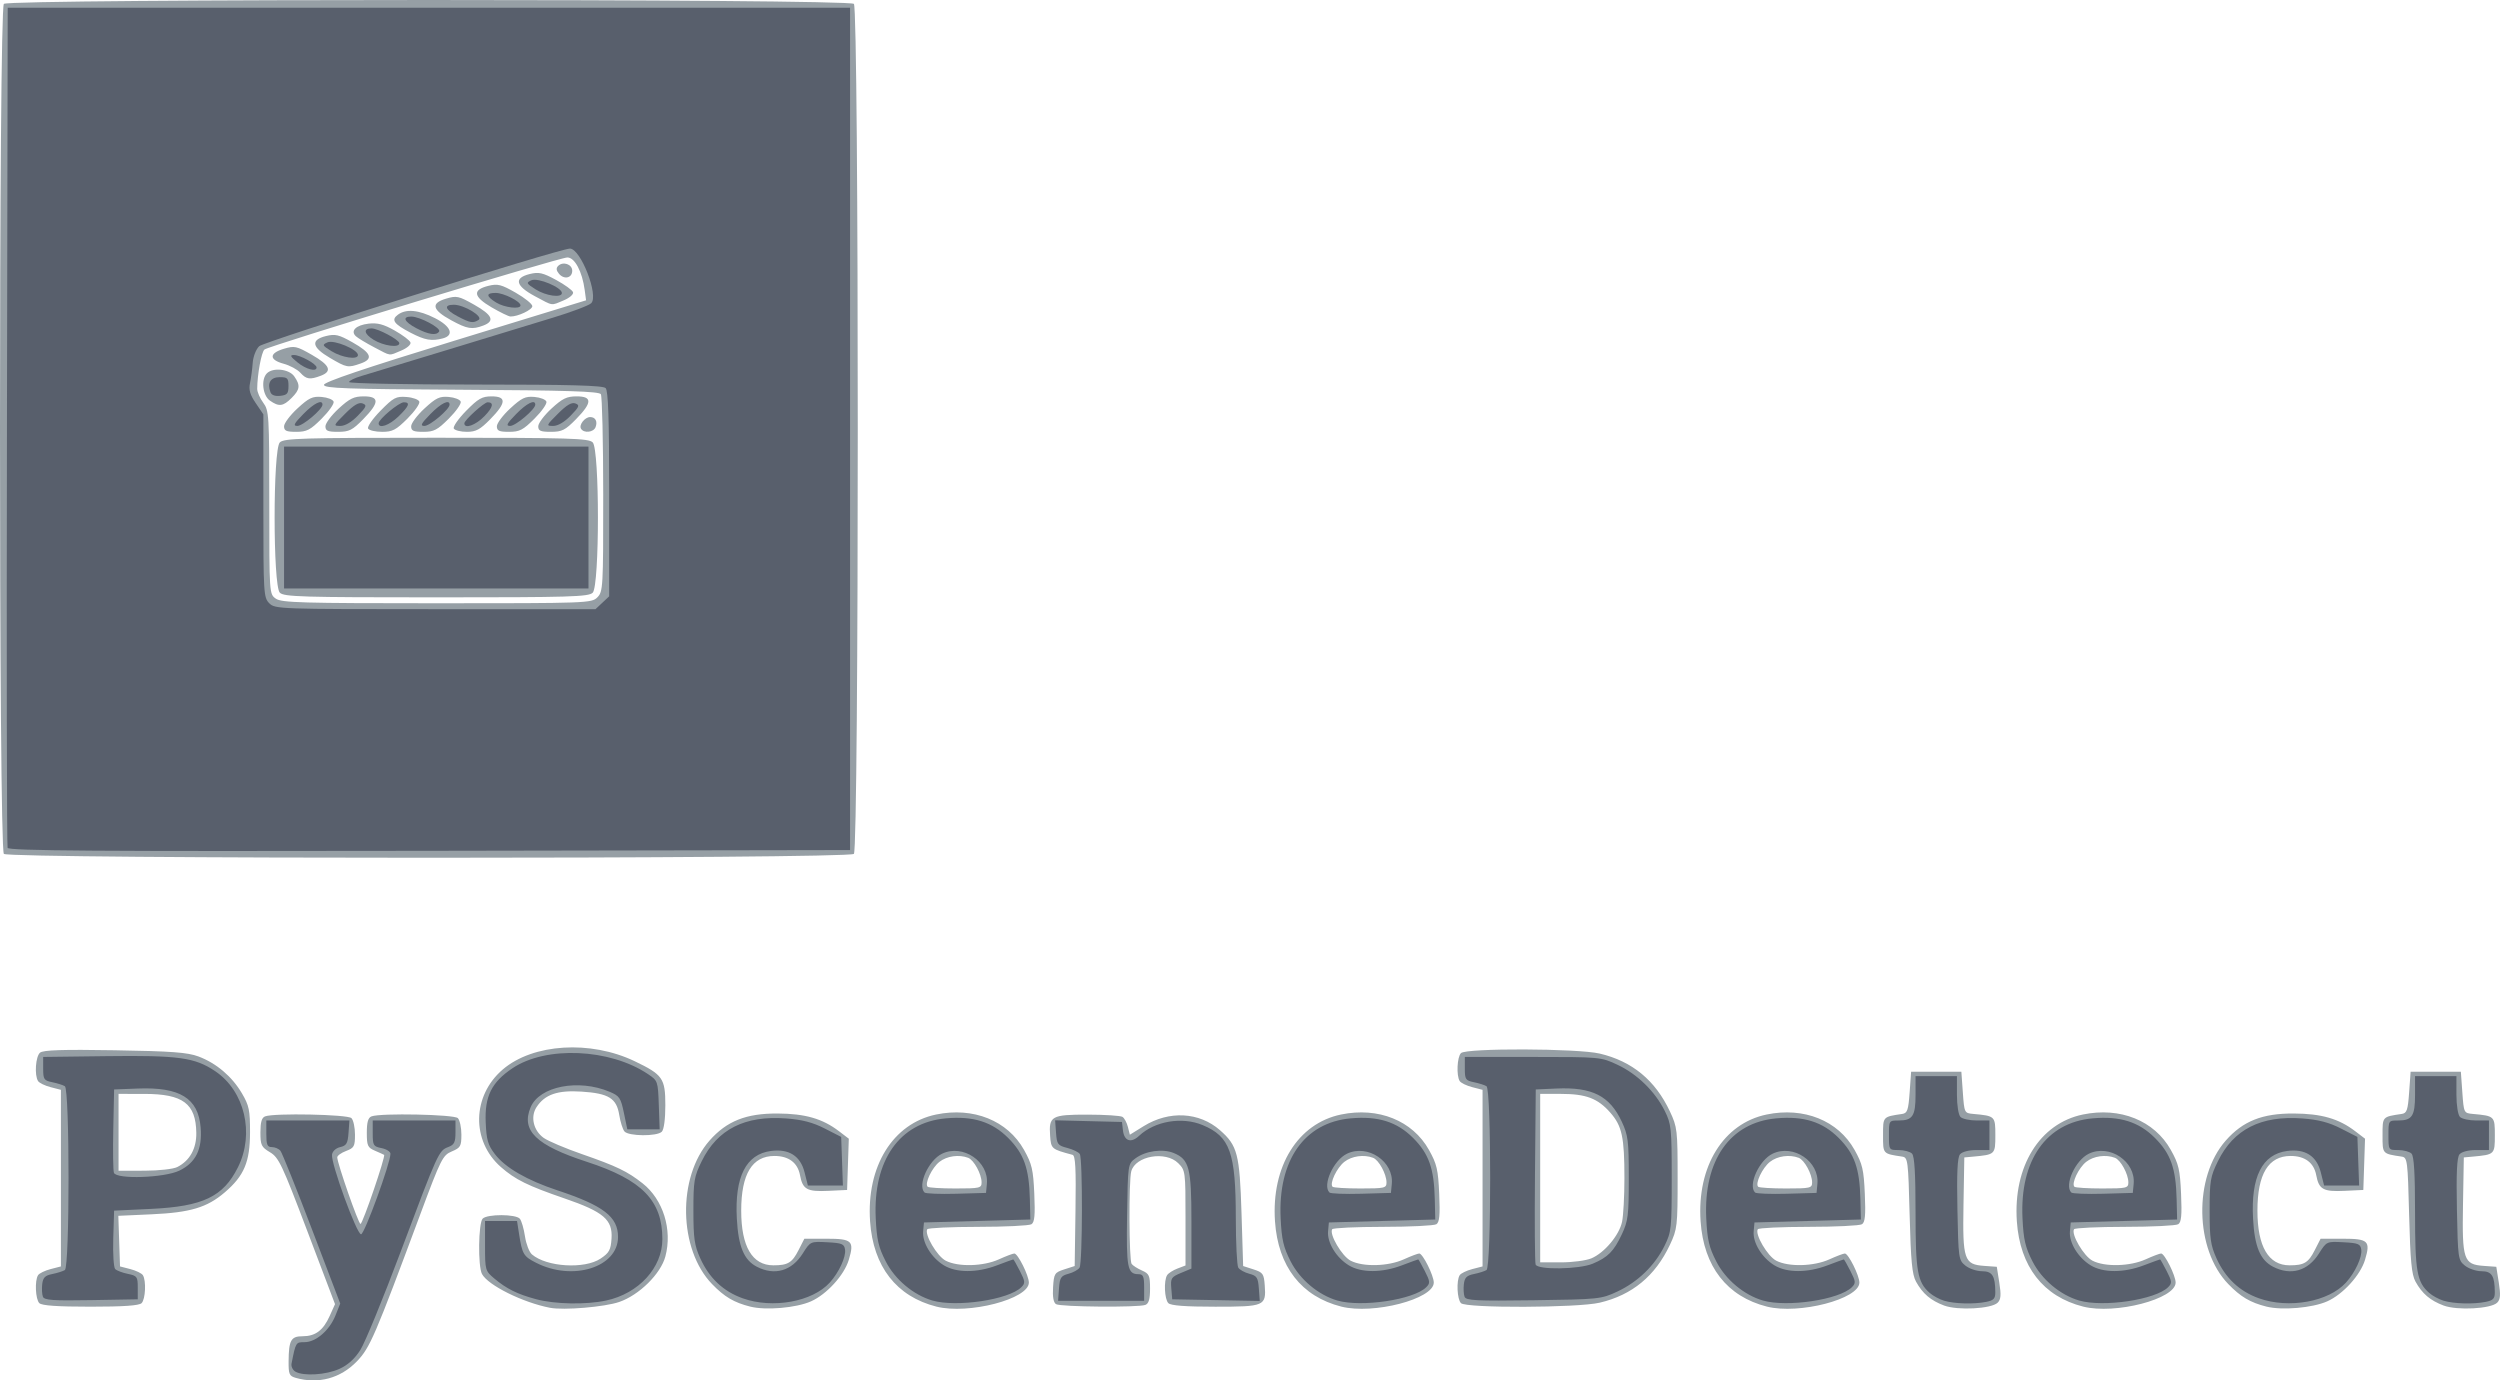 <?xml version="1.0" encoding="UTF-8" standalone="no"?>
<!-- Created with Inkscape (http://www.inkscape.org/) -->

<svg
   version="1.1"
   id="svg118"
   width="845.85"
   height="467.044"
   viewBox="0 0 845.85 467.044"
   sodipodi:docname="pyscenedetect.svg"
   inkscape:version="1.4 (e7c3feb1, 2024-10-09)"
   xmlns:inkscape="http://www.inkscape.org/namespaces/inkscape"
   xmlns:sodipodi="http://sodipodi.sourceforge.net/DTD/sodipodi-0.dtd"
   xmlns="http://www.w3.org/2000/svg"
   xmlns:svg="http://www.w3.org/2000/svg"
   xmlns:rdf="http://www.w3.org/1999/02/22-rdf-syntax-ns#"
   xmlns:cc="http://creativecommons.org/ns#"
   xmlns:dc="http://purl.org/dc/elements/1.1/">
  <defs
     id="defs122" />
  <sodipodi:namedview
     pagecolor="#ffffff"
     bordercolor="#666666"
     borderopacity="1"
     objecttolerance="10"
     gridtolerance="10"
     guidetolerance="10"
     inkscape:pageopacity="0"
     inkscape:pageshadow="2"
     inkscape:window-width="1137"
     inkscape:window-height="751"
     id="namedview120"
     showgrid="false"
     inkscape:zoom="0.64770981"
     inkscape:cx="425.3448"
     inkscape:cy="301.8327"
     inkscape:window-x="316"
     inkscape:window-y="32"
     inkscape:window-maximized="0"
     inkscape:current-layer="svg118"
     inkscape:showpageshadow="2"
     inkscape:pagecheckerboard="0"
     inkscape:deskcolor="#d1d1d1" />
  <g
     id="g130"
     transform="translate(-75.892,-195.892)">
    <path
       style="fill:#969fa5"
       d="m 176,662.092 c -2.241,-0.635 -2.496,-1.22 -2.462,-5.65 0.054,-7.087 0.81,-8.441 4.709,-8.441 4.351,0 6.983,-1.965 9.19,-6.858 l 1.805,-4.004 -9.371,-24.721 c -8.542,-22.535 -9.658,-24.893 -12.621,-26.668 -2.944,-1.763 -3.25,-2.398 -3.25,-6.741 0,-3.449 0.444,-4.965 1.582,-5.401 3.063,-1.175 27.955,-0.67 29.218,0.593 0.66,0.66 1.2,3.174 1.2,5.587 0,3.956 -0.295,4.498 -3,5.519 -1.65,0.623 -3,1.595 -3,2.161 0,1.984 7.173,22.533 7.865,22.533 0.731,0 8.575,-22.983 7.977,-23.372 -0.188,-0.123 -1.58,-0.754 -3.092,-1.404 -2.467,-1.059 -2.75,-1.687 -2.75,-6.095 0,-3.559 0.436,-5.082 1.582,-5.521 3.063,-1.175 27.955,-0.67 29.218,0.593 0.66,0.66 1.2,3.158 1.2,5.551 0,3.962 -0.291,4.473 -3.25,5.717 -3.065,1.289 -3.67,2.495 -10.629,21.199 -15.416,41.433 -17.052,45.227 -21.478,49.823 -5.517,5.728 -13.018,7.763 -20.643,5.602 z m 86,-23.717 c -9.248,-1.79 -20.99,-7.62 -23.031,-11.433 -1.405,-2.626 -1.224,-17.286 0.231,-18.741 1.591,-1.591 11.265,-1.553 12.584,0.05 0.566,0.688 1.343,3.36 1.727,5.94 0.384,2.579 1.439,5.328 2.344,6.108 4.958,4.275 17.828,5.06 23.248,1.419 2.904,-1.951 3.441,-2.936 3.693,-6.769 0.42,-6.376 -2.698,-9.045 -15.835,-13.557 -12.513,-4.297 -16.74,-6.38 -21.589,-10.638 -10.074,-8.845 -9.781,-24.109 0.634,-33.025 10.238,-8.763 29.654,-9.97 44.648,-2.774 9.48,4.55 10.347,5.797 10.347,14.885 0,4.703 -0.473,8.234 -1.2,8.961 -1.625,1.625 -11.265,1.549 -12.634,-0.1 -0.593,-0.715 -1.386,-3.22 -1.761,-5.568 -0.906,-5.664 -3.576,-7.316 -12.783,-7.906 -8.103,-0.52 -12.389,0.961 -15.201,5.254 -2.139,3.264 -1.049,7.936 2.429,10.413 1.483,1.056 7.277,3.515 12.876,5.463 11.854,4.126 15.383,5.824 20.562,9.895 6.966,5.475 10.149,15.672 7.727,24.749 -1.57,5.881 -8.853,13.067 -15.609,15.399 -4.942,1.706 -18.769,2.873 -23.406,1.975 z m 67.718,-0.405 c -5.478,-1.378 -8.733,-3.303 -12.918,-7.637 -11.349,-11.753 -11.78,-36.121 -0.858,-48.528 5.828,-6.621 12.374,-9.224 23.059,-9.168 9.317,0.049 15.177,1.736 20.719,5.963 l 3.356,2.56 -0.288,8.67 -0.288,8.67 -6.337,0.3 c -7.232,0.342 -8.689,-0.463 -9.598,-5.307 C 345.775,589.282 342.733,587 337.912,587 c -7.53,0 -11.239,6.105 -11.239,18.5 0,12.152 3.733,18.5 10.88,18.5 4.906,0 6.335,-0.86 8.51,-5.123 L 348.041,615 h 7.511 c 8.646,0 9.439,0.751 7.525,7.137 -1.555,5.191 -7.478,11.695 -12.801,14.058 -5.01,2.224 -15.257,3.108 -20.559,1.774 z m 63.017,0.006 c -13.522,-3.414 -21.417,-13.556 -22.462,-28.853 -1.269,-18.584 7.707,-33.108 22.34,-36.146 12.612,-2.618 24.192,2.044 29.757,11.979 2.666,4.759 3.108,6.658 3.467,14.864 0.317,7.238 0.095,9.609 -0.963,10.279 -0.756,0.479 -8.885,0.877 -18.065,0.886 -9.18,0.008 -16.912,0.373 -17.182,0.81 -1.052,1.703 3.299,9.116 6.245,10.639 4.187,2.165 12.686,1.95 17.987,-0.456 2.398,-1.088 4.751,-1.978 5.23,-1.978 1.188,0 4.911,7.463 4.911,9.845 0,5.55 -20.437,10.864 -31.266,8.13 z M 408,595.95 c 0,-2.832 -2.59,-7.579 -4.545,-8.329 -3.097,-1.188 -7.201,-0.609 -9.72,1.373 -2.552,2.007 -5.074,7.334 -3.986,8.421 0.322,0.322 4.56,0.585 9.418,0.585 8.238,0 8.833,-0.138 8.833,-2.05 z m 121.734,42.025 c -13.522,-3.414 -21.417,-13.556 -22.462,-28.853 -1.269,-18.584 7.707,-33.108 22.34,-36.146 12.612,-2.618 24.192,2.044 29.757,11.979 2.666,4.759 3.108,6.658 3.467,14.864 0.317,7.238 0.095,9.609 -0.963,10.279 -0.756,0.479 -8.885,0.877 -18.065,0.886 -9.18,0.008 -16.912,0.373 -17.182,0.81 -1.052,1.703 3.299,9.116 6.245,10.639 4.187,2.165 12.686,1.95 17.987,-0.456 2.398,-1.088 4.751,-1.978 5.23,-1.978 1.188,0 4.911,7.463 4.911,9.845 0,5.55 -20.437,10.864 -31.266,8.13 z M 545,595.95 c 0,-2.832 -2.59,-7.579 -4.545,-8.329 -3.097,-1.188 -7.201,-0.609 -9.72,1.373 -2.552,2.007 -5.074,7.334 -3.986,8.421 0.322,0.322 4.56,0.585 9.418,0.585 8.238,0 8.833,-0.138 8.833,-2.05 z m 128.734,42.025 c -13.522,-3.414 -21.417,-13.556 -22.462,-28.853 -1.269,-18.584 7.707,-33.108 22.34,-36.146 12.612,-2.618 24.192,2.044 29.757,11.979 2.666,4.759 3.108,6.658 3.467,14.864 0.317,7.238 0.095,9.609 -0.963,10.279 -0.756,0.479 -8.885,0.877 -18.065,0.886 -9.18,0.008 -16.912,0.373 -17.182,0.81 -1.052,1.703 3.299,9.116 6.245,10.639 4.187,2.165 12.686,1.95 17.987,-0.456 2.398,-1.088 4.751,-1.978 5.23,-1.978 1.188,0 4.911,7.463 4.911,9.845 0,5.55 -20.437,10.864 -31.266,8.13 z M 689,595.95 c 0,-2.832 -2.59,-7.579 -4.545,-8.329 -3.097,-1.188 -7.201,-0.609 -9.72,1.373 -2.552,2.007 -5.074,7.334 -3.986,8.421 0.322,0.322 4.56,0.585 9.418,0.585 8.238,0 8.833,-0.138 8.833,-2.05 z m 44.684,41.664 c -4.547,-1.697 -7.302,-4.041 -9.536,-8.112 -1.313,-2.392 -1.749,-6.964 -2.148,-22.491 -0.475,-18.526 -0.599,-19.503 -2.5,-19.789 -6.631,-0.997 -6.5,-0.851 -6.5,-7.223 0,-6.371 -0.124,-6.233 6.5,-7.22 1.723,-0.257 2.069,-1.266 2.5,-7.289 L 722.5,558.5 h 8.5 8.5 l 0.5,7 c 0.495,6.923 0.533,7.003 3.5,7.274 7.436,0.68 7.5,0.741 7.5,7.226 0,6.484 -0.064,6.546 -7.5,7.226 l -3,0.274 -0.276,15.886 c -0.326,18.776 0.191,20.313 7.007,20.806 l 4.261,0.308 0.85,5.369 c 0.657,4.15 0.532,5.687 -0.551,6.769 -2.083,2.083 -13.494,2.698 -18.106,0.976 z m 47.051,0.361 c -13.522,-3.414 -21.417,-13.556 -22.462,-28.853 -1.269,-18.584 7.707,-33.108 22.34,-36.146 12.612,-2.618 24.192,2.044 29.757,11.979 2.666,4.759 3.108,6.658 3.467,14.864 0.317,7.238 0.095,9.609 -0.963,10.279 -0.756,0.479 -8.885,0.877 -18.065,0.886 -9.18,0.008 -16.912,0.373 -17.182,0.81 -1.052,1.703 3.299,9.116 6.245,10.639 4.187,2.165 12.686,1.95 17.987,-0.456 2.398,-1.088 4.751,-1.978 5.23,-1.978 1.188,0 4.911,7.463 4.911,9.845 0,5.55 -20.437,10.864 -31.266,8.13 z M 796,595.95 c 0,-2.832 -2.59,-7.579 -4.545,-8.329 -3.097,-1.188 -7.201,-0.609 -9.72,1.373 -2.552,2.007 -5.074,7.334 -3.986,8.421 0.322,0.322 4.56,0.585 9.418,0.585 8.238,0 8.833,-0.138 8.833,-2.05 z m 46.718,42.019 c -5.478,-1.378 -8.733,-3.303 -12.918,-7.637 -11.349,-11.753 -11.78,-36.121 -0.858,-48.528 5.828,-6.621 12.374,-9.224 23.059,-9.168 9.317,0.049 15.177,1.736 20.719,5.963 l 3.356,2.56 -0.288,8.67 -0.288,8.67 -6.337,0.3 c -7.232,0.342 -8.689,-0.463 -9.598,-5.307 C 858.775,589.282 855.733,587 850.912,587 c -7.53,0 -11.239,6.105 -11.239,18.5 0,12.152 3.733,18.5 10.88,18.5 4.906,0 6.335,-0.86 8.51,-5.123 L 861.041,615 h 7.511 c 8.646,0 9.439,0.751 7.525,7.137 -1.555,5.191 -7.478,11.695 -12.801,14.058 -5.01,2.224 -15.257,3.108 -20.559,1.774 z m 59.966,-0.355 c -4.547,-1.697 -7.302,-4.041 -9.536,-8.112 -1.313,-2.392 -1.749,-6.964 -2.148,-22.491 -0.475,-18.526 -0.599,-19.503 -2.5,-19.789 -6.631,-0.997 -6.5,-0.851 -6.5,-7.223 0,-6.371 -0.124,-6.233 6.5,-7.22 1.723,-0.257 2.069,-1.266 2.5,-7.289 L 891.5,558.5 h 8.5 8.5 l 0.5,7 c 0.495,6.923 0.533,7.003 3.5,7.274 7.436,0.68 7.5,0.741 7.5,7.226 0,6.484 -0.064,6.546 -7.5,7.226 l -3,0.274 -0.276,15.886 c -0.326,18.776 0.191,20.313 7.007,20.806 l 4.261,0.308 0.85,5.369 c 0.657,4.15 0.532,5.687 -0.551,6.769 -2.083,2.083 -13.494,2.698 -18.106,0.976 z M 89.2,636.8 c -1.316,-1.316 -1.604,-7.616 -0.433,-9.457 0.405,-0.636 2.311,-1.565 4.235,-2.064 L 96.5,624.373 V 594.5 564.627 l -3.498,-0.907 c -1.924,-0.499 -3.83,-1.427 -4.235,-2.064 -1.278,-2.009 -0.828,-8.362 0.682,-9.614 1.069,-0.888 7.679,-1.099 25.25,-0.807 19.325,0.321 24.658,0.718 28.357,2.108 6.05,2.274 11.332,6.76 14.695,12.48 2.42,4.117 2.748,5.693 2.737,13.176 -0.014,10.031 -1.981,14.698 -8.57,20.338 -5.968,5.109 -11.646,6.81 -24.705,7.403 l -11.287,0.513 0.287,8.562 0.287,8.562 3.498,0.904 c 1.924,0.497 3.83,1.425 4.235,2.061 1.171,1.841 0.883,8.141 -0.433,9.457 -0.834,0.834 -6.111,1.2 -17.3,1.2 -11.189,0 -16.466,-0.366 -17.3,-1.2 z m 46.704,-46.065 c 4.23,-2.174 6.486,-6.25 6.405,-11.575 -0.149,-9.887 -4.505,-13.151 -17.559,-13.156 L 116,566 v 13 13 l 8.75,-0.015 c 4.95,-0.008 9.794,-0.551 11.154,-1.25 z m 297.285,46.403 c -0.868,-0.55 -1.206,-2.489 -1,-5.735 0.293,-4.623 0.511,-4.968 3.811,-6.034 l 3.5,-1.13 0.272,-18.642 c 0.211,-14.425 -0.016,-18.72 -1,-18.983 -7.161,-1.917 -7.261,-2.003 -7.583,-6.456 -0.479,-6.634 0.455,-7.16 12.684,-7.142 5.845,0.008 11.154,0.35 11.798,0.76 0.644,0.41 1.47,1.935 1.835,3.391 l 0.664,2.646 4.665,-2.895 c 8.615,-5.345 18.802,-4.809 25.827,1.359 5.922,5.199 6.667,8.073 7.286,28.095 l 0.552,17.871 3.5,1.129 c 3.204,1.033 3.526,1.494 3.811,5.453 0.499,6.941 -0.049,7.176 -16.734,7.176 -10.083,0 -15.053,-0.376 -15.878,-1.2 -1.326,-1.326 -1.601,-7.621 -0.414,-9.487 0.415,-0.653 1.983,-1.654 3.485,-2.225 L 477,624.049 v -16.07 c 0,-15.729 -0.052,-16.122 -2.455,-18.525 -4.264,-4.264 -14.499,-2.491 -15.905,2.755 -0.868,3.242 -0.762,30.08 0.125,31.31 0.404,0.561 1.972,1.564 3.485,2.229 2.463,1.082 2.75,1.721 2.75,6.123 0,3.559 -0.436,5.082 -1.582,5.521 -2.395,0.919 -28.728,0.697 -30.229,-0.255 z M 570.2,636.8 c -1.316,-1.316 -1.604,-7.616 -0.433,-9.457 0.405,-0.636 2.311,-1.565 4.235,-2.064 L 577.5,624.373 V 594.5 564.627 l -3.498,-0.907 c -1.924,-0.499 -3.83,-1.427 -4.235,-2.064 -1.171,-1.841 -0.883,-8.141 0.433,-9.457 1.738,-1.738 39.431,-1.609 46.947,0.161 10.971,2.582 18.803,9.043 23.751,19.594 2.482,5.292 2.601,6.324 2.601,22.546 0,16.222 -0.119,17.254 -2.601,22.546 -4.949,10.551 -12.781,17.012 -23.751,19.594 -7.516,1.769 -45.21,1.898 -46.947,0.161 z m 44.098,-15.151 c 4.418,-1.846 9.436,-7.817 10.403,-12.378 C 625.14,607.197 625.5,600.55 625.5,594.5 c 0,-13.877 -0.814,-17.649 -4.784,-22.17 C 616.488,567.514 612.498,566 604.032,566 H 597 v 28.5 28.5 h 7.032 c 3.868,0 8.487,-0.608 10.266,-1.351 z M 77.2,484.8 c -1.744,-1.744 -1.744,-285.856 0,-287.6 1.744,-1.744 285.856,-1.744 287.6,0 1.744,1.744 1.744,285.856 0,287.6 -1.744,1.744 -285.856,1.744 -287.6,0 z M 278,398 c 1.919,-1.919 1.999,-3.323 1.985,-34.75 -0.008,-18.012 -0.37,-33.308 -0.803,-33.99 -0.604,-0.951 -11.602,-1.3 -47.235,-1.5 C 192.989,327.542 185.5,327.275 185.5,326.104 c 0,-0.969 13.558,-5.556 44.343,-15 L 274.186,297.5 273.717,294 c -0.838,-6.251 -3.369,-11 -5.862,-11 -2.646,0 -100.83,29.841 -102.48,31.147 -1.019,0.806 -2.429,8.429 -2.459,13.293 -0.007,1.067 0.91,3.186 2.036,4.71 1.96,2.651 2.048,4.097 2.048,33.754 0,30.884 0.007,30.989 2.223,32.541 1.943,1.361 8.803,1.557 54.5,1.557 50.944,0 52.328,-0.051 54.277,-2 z m -107.429,-1.571 c -2.354,-2.354 -2.354,-48.504 0,-50.857 C 171.959,344.184 178.145,344 223.5,344 c 45.355,0 51.541,0.184 52.929,1.571 2.354,2.354 2.354,48.504 0,50.857 C 275.041,397.816 268.855,398 223.5,398 c -45.355,0 -51.541,-0.184 -52.929,-1.571 z M 172,340.127 c 0,-1.03 2.043,-3.756 4.541,-6.058 3.857,-3.555 5.088,-4.139 8.173,-3.877 1.998,0.169 3.822,0.887 4.055,1.594 0.232,0.707 -1.586,3.295 -4.041,5.75 C 180.882,341.381 179.69,342 176.132,342 172.76,342 172,341.655 172,340.127 Z m 14,0 c 0,-1.03 2.015,-3.73 4.478,-6 3.7,-3.41 5.176,-4.127 8.5,-4.127 5.363,0 5.312,2.11 -0.186,7.712 -3.661,3.731 -4.766,4.288 -8.5,4.288 C 186.764,342 186,341.667 186,340.127 Z m 14.441,0.777 c -0.372,-0.603 1.514,-3.322 4.191,-6.043 4.396,-4.468 5.248,-4.919 8.79,-4.654 2.157,0.161 4.113,0.872 4.345,1.579 0.233,0.707 -1.586,3.295 -4.041,5.75 -3.824,3.824 -5.048,4.464 -8.536,4.464 -2.24,0 -4.377,-0.493 -4.75,-1.096 z M 215,340.127 c 0,-1.03 2.043,-3.756 4.541,-6.058 3.857,-3.555 5.088,-4.139 8.173,-3.877 1.998,0.169 3.822,0.887 4.055,1.594 0.232,0.707 -1.586,3.295 -4.041,5.75 C 223.882,341.381 222.69,342 219.132,342 215.76,342 215,341.655 215,340.127 Z m 14.441,0.777 c -0.372,-0.603 1.497,-3.303 4.153,-6 4.096,-4.159 5.406,-4.904 8.618,-4.904 5.114,0 4.994,2.195 -0.421,7.712 -3.467,3.533 -4.865,4.288 -7.941,4.288 -2.053,0 -4.037,-0.493 -4.41,-1.096 z M 244,340.127 c 0,-1.03 2.043,-3.756 4.541,-6.058 3.857,-3.555 5.088,-4.139 8.173,-3.877 1.998,0.169 3.822,0.887 4.055,1.594 0.232,0.707 -1.586,3.295 -4.041,5.75 C 252.882,341.381 251.69,342 248.132,342 244.76,342 244,341.655 244,340.127 Z m 14,0 c 0,-1.03 2.015,-3.73 4.478,-6 3.7,-3.41 5.176,-4.127 8.5,-4.127 5.363,0 5.312,2.11 -0.186,7.712 -3.661,3.731 -4.766,4.288 -8.5,4.288 C 258.764,342 258,341.667 258,340.127 Z m 14.473,0.829 c -0.794,-1.285 1.292,-3.956 3.091,-3.956 1.781,0 2.575,1.477 1.833,3.41 -0.685,1.786 -3.934,2.147 -4.923,0.546 z m -105.25,-9.513 c -2.478,-1.736 -3.081,-7.185 -1.023,-9.243 2.058,-2.058 7.508,-1.456 9.243,1.023 2.136,3.049 1.962,4.463 -0.898,7.323 -2.86,2.86 -4.274,3.034 -7.323,0.898 z m 10.274,-9.448 c -0.998,-1.102 -3.542,-2.47 -5.655,-3.039 -4.955,-1.334 -4.928,-3.551 0.061,-5.046 3.628,-1.087 4.297,-0.944 9.5,2.033 6.109,3.495 6.999,5.573 3.032,7.08 -3.693,1.404 -4.899,1.225 -6.939,-1.029 z M 187.5,316.969 c -6.119,-3.587 -6.575,-6.079 -1.349,-7.371 3.161,-0.781 4.369,-0.497 9,2.117 6.405,3.616 7.176,5.626 2.75,7.169 -4.323,1.507 -4.671,1.443 -10.402,-1.916 z m 14.992,-3.578 c -2.746,-1.435 -5.538,-3.123 -6.206,-3.75 -1.925,-1.808 0.049,-3.748 4.32,-4.247 2.978,-0.348 5.054,0.199 8.826,2.326 2.713,1.53 5.115,3.35 5.338,4.046 0.228,0.71 -1.151,1.915 -3.15,2.75 -4.355,1.82 -3.233,1.958 -9.128,-1.124 z m 12.327,-4.921 c -5.721,-2.979 -6.687,-4.361 -4.28,-6.121 2.771,-2.026 6.964,-1.634 12.495,1.169 5.44,2.757 6.646,5.8 2.717,6.853 -3.815,1.022 -6.072,0.63 -10.931,-1.9 z m 13.694,-4.243 c -6.407,-3.502 -6.939,-5.719 -1.748,-7.274 3.607,-1.081 4.299,-0.933 9.562,2.037 6.183,3.489 7.082,5.525 3.108,7.036 -3.836,1.458 -5.453,1.192 -10.922,-1.798 z m 13.686,-4.361 c -6.189,-3.608 -6.526,-5.907 -1.064,-7.261 3.147,-0.78 4.34,-0.48 9.239,2.323 3.094,1.77 5.626,3.817 5.626,4.548 0,1.235 -4.897,3.553 -7.399,3.502 -0.605,-0.012 -3.487,-1.413 -6.402,-3.112 z m 14.69,-3.745 c -6.575,-3.513 -7.206,-6.172 -1.783,-7.512 3.075,-0.76 4.39,-0.465 8.935,2 2.931,1.59 5.511,3.46 5.733,4.155 0.226,0.709 -1.158,1.917 -3.153,2.75 -4.416,1.845 -3.399,1.991 -9.732,-1.393 z m 8.112,-7.62 c -0.92,-1.109 -0.999,-1.901 -0.264,-2.637 1.644,-1.644 4.764,-0.573 4.764,1.636 0,2.484 -2.759,3.098 -4.5,1.001 z"
       id="path134"
       inkscape:connector-curvature="0" />
    <path
       style="fill:#585f6c"
       d="m 175.843,659.972 c -0.911,-0.532 -1.501,-1.756 -1.31,-2.72 1.431,-7.233 1.443,-7.252 4.41,-7.252 3.825,0 8.432,-3.979 10.452,-9.027 l 1.614,-4.034 -9.605,-25.219 C 176.121,597.849 171.339,585.938 170.777,585.25 170.215,584.562 168.91,584 167.878,584 166.319,584 166,583.236 166,579.5 V 575 h 14.057 14.057 l -0.307,4.21 c -0.259,3.552 -0.698,4.301 -2.808,4.791 -1.464,0.34 -2.614,1.393 -2.775,2.54 -0.412,2.932 8.349,26.959 9.83,26.959 1.159,0 9.945,-24.07 9.945,-27.246 0,-0.717 -1.35,-1.574 -3,-1.904 -2.785,-0.557 -3,-0.914 -3,-4.975 V 575 h 14 14 v 4.025 c 0,3.352 -0.41,4.181 -2.452,4.957 -3.219,1.224 -3.461,1.756 -16.063,35.333 -5.948,15.848 -12.096,30.835 -13.662,33.305 -1.905,3.004 -4.249,5.126 -7.085,6.413 -4.52,2.052 -12.163,2.534 -14.894,0.939 z m 81.387,-24.522 c -6.332,-1.705 -9.946,-3.498 -14.11,-7.002 C 240.082,625.891 240,625.601 240,617.411 V 609 h 5.412 5.412 l 0.661,4.25 c 1.091,7.016 1.491,7.697 5.808,9.9 12.409,6.331 27.707,1.501 27.707,-8.746 0,-6.819 -4.944,-10.623 -20.5,-15.773 -10.333,-3.421 -17.667,-7.671 -21.176,-12.271 -2.355,-3.088 -2.849,-4.802 -3.101,-10.766 -0.371,-8.768 1.988,-13.527 9.059,-18.274 11.361,-7.628 32.961,-6.684 45.875,2.004 3.285,2.21 3.348,2.391 3.633,10.463 L 299.081,578 h -5.47 -5.47 l -1.16,-5.588 c -1.052,-5.067 -1.502,-5.732 -4.821,-7.127 -10.589,-4.451 -23.767,-1.865 -26.739,5.248 -3.297,7.891 1.832,12.856 19.078,18.468 18.655,6.071 25.5,13.092 25.5,26.154 0,9.656 -8.014,18.396 -19.033,20.76 -6.841,1.467 -17.326,1.262 -23.737,-0.464 z m 69.952,-0.291 c -6.562,-2.341 -11.332,-6.837 -14.366,-13.541 -1.971,-4.355 -2.316,-6.758 -2.316,-16.118 -2.9e-4,-10.036 0.246,-11.502 2.813,-16.73 5.309,-10.811 14.61,-15.519 28.573,-14.463 5.45,0.412 8.999,1.339 13.05,3.408 l 5.564,2.842 0.29,8.221 0.29,8.221 h -5.922 -5.922 l -1.128,-4.479 c -1.395,-5.542 -5.316,-8.025 -11.384,-7.211 -8.461,1.135 -12.299,8.769 -11.528,22.926 0.515,9.448 2.408,13.991 6.769,16.247 6.02,3.113 11.791,1.445 15.539,-4.493 2.578,-4.084 2.585,-4.087 8.287,-3.789 4.993,0.261 5.746,0.571 6.017,2.481 0.357,2.509 -2.072,7.747 -5.178,11.165 -5.913,6.507 -19.322,8.925 -29.45,5.312 z m 64.182,0.752 c -6.394,-1.853 -12.667,-7.111 -15.788,-13.234 -2.45,-4.806 -3.041,-7.356 -3.388,-14.598 -0.937,-19.59 8.029,-32.382 23.692,-33.802 9.259,-0.84 15.659,1.168 21.114,6.623 5.338,5.338 7.093,10.285 7.341,20.691 L 424.5,608.5 l -18,0.5 -18,0.5 -0.272,3 c -0.345,3.802 2.776,8.922 7.013,11.505 4.234,2.581 11.199,2.58 17.998,-0.005 2.893,-1.1 5.364,-2 5.49,-2 0.126,-2.7e-4 1.134,1.772 2.239,3.939 1.806,3.541 1.855,4.094 0.475,5.474 -4.218,4.218 -21.915,6.864 -30.079,4.498 z m 18.432,-39.443 c 0.744,-7.589 -8.132,-13.586 -15.152,-10.238 -4.568,2.178 -8.411,10.671 -5.945,13.137 0.385,0.385 5.222,0.572 10.75,0.417 L 409.5,599.5 Z m 118.568,39.443 c -6.394,-1.853 -12.667,-7.111 -15.788,-13.234 -2.45,-4.806 -3.041,-7.356 -3.388,-14.598 -0.937,-19.59 8.029,-32.382 23.692,-33.802 9.259,-0.84 15.659,1.168 21.114,6.623 5.338,5.338 7.093,10.285 7.341,20.691 L 561.5,608.5 l -18,0.5 -18,0.5 -0.272,3 c -0.345,3.802 2.776,8.922 7.013,11.505 4.234,2.581 11.199,2.58 17.998,-0.005 2.893,-1.1 5.364,-2 5.49,-2 0.126,-2.7e-4 1.134,1.772 2.239,3.939 1.806,3.541 1.855,4.094 0.475,5.474 -4.218,4.218 -21.915,6.864 -30.079,4.498 z m 18.432,-39.443 c 0.744,-7.589 -8.132,-13.586 -15.152,-10.238 -4.568,2.178 -8.411,10.671 -5.945,13.137 0.385,0.385 5.222,0.572 10.75,0.417 L 546.5,599.5 Z m 125.568,39.443 c -6.394,-1.853 -12.667,-7.111 -15.788,-13.234 -2.45,-4.806 -3.041,-7.356 -3.388,-14.598 -0.937,-19.59 8.029,-32.382 23.692,-33.802 9.259,-0.84 15.659,1.168 21.114,6.623 5.338,5.338 7.093,10.285 7.341,20.691 L 705.5,608.5 l -18,0.5 -18,0.5 -0.272,3 c -0.345,3.802 2.776,8.922 7.013,11.505 4.234,2.581 11.199,2.58 17.998,-0.005 2.893,-1.1 5.364,-2 5.49,-2 0.126,-2.7e-4 1.134,1.772 2.239,3.939 1.806,3.541 1.855,4.094 0.475,5.474 -4.218,4.218 -21.915,6.864 -30.079,4.498 z m 18.432,-39.443 c 0.744,-7.589 -8.132,-13.586 -15.152,-10.238 -4.568,2.178 -8.411,10.671 -5.945,13.137 0.385,0.385 5.222,0.572 10.75,0.417 L 690.5,599.5 Z m 42.845,39.504 c -1.572,-0.471 -3.771,-1.67 -4.888,-2.664 C 724.63,629.635 724,626.05 724,606.232 c 0,-13.314 -0.352,-19.184 -1.2,-20.032 -0.66,-0.66 -2.685,-1.2 -4.5,-1.2 -3.293,0 -3.3,-0.01 -3.3,-5 0,-4.99 0.007,-5 3.3,-5 4.703,0 5.7,-1.521 5.7,-8.7 V 560 h 7 7 v 6.3 c 0,3.567 0.521,6.821 1.2,7.5 0.66,0.66 3.135,1.2 5.5,1.2 h 4.3 v 5 5 h -4.378 c -2.611,0 -4.865,0.587 -5.585,1.455 -0.87,1.048 -1.114,6.242 -0.872,18.59 0.325,16.609 0.408,17.194 2.696,19.045 1.298,1.051 3.833,1.91 5.633,1.91 3.478,0 4.463,1.563 4.492,7.125 0.011,2.144 -0.559,2.739 -3.111,3.25 -4.177,0.835 -10.718,0.65 -14.232,-0.403 z m 45.722,-0.061 c -6.394,-1.853 -12.667,-7.111 -15.788,-13.234 -2.45,-4.806 -3.041,-7.356 -3.388,-14.598 -0.937,-19.59 8.029,-32.382 23.692,-33.802 9.259,-0.84 15.659,1.168 21.114,6.623 5.338,5.338 7.093,10.285 7.341,20.691 L 812.5,608.5 l -18,0.5 -18,0.5 -0.272,3 c -0.345,3.802 2.776,8.922 7.013,11.505 4.234,2.581 11.199,2.58 17.998,-0.005 2.893,-1.1 5.364,-2 5.49,-2 0.126,-2.7e-4 1.134,1.772 2.239,3.939 1.806,3.541 1.855,4.094 0.475,5.474 -4.218,4.218 -21.915,6.864 -30.079,4.498 z m 18.432,-39.443 c 0.744,-7.589 -8.132,-13.586 -15.152,-10.238 -4.568,2.178 -8.411,10.671 -5.945,13.137 0.385,0.385 5.222,0.572 10.75,0.417 L 797.5,599.5 l 0.297,-3.032 z m 42.386,38.691 c -6.562,-2.341 -11.332,-6.837 -14.366,-13.541 -1.971,-4.355 -2.316,-6.758 -2.316,-16.118 -2.9e-4,-10.036 0.246,-11.502 2.813,-16.73 5.309,-10.811 14.61,-15.519 28.573,-14.463 5.45,0.412 8.999,1.339 13.05,3.408 l 5.564,2.842 0.29,8.221 0.29,8.221 h -5.922 -5.922 l -1.128,-4.479 c -1.395,-5.542 -5.316,-8.025 -11.384,-7.211 -8.461,1.135 -12.299,8.769 -11.528,22.926 0.515,9.448 2.408,13.991 6.769,16.247 6.02,3.113 11.791,1.445 15.539,-4.493 2.578,-4.084 2.585,-4.087 8.287,-3.789 4.993,0.261 5.746,0.571 6.017,2.481 0.357,2.509 -2.072,7.747 -5.178,11.165 -5.913,6.507 -19.322,8.925 -29.45,5.312 z m 62.46,0.813 c -1.572,-0.471 -3.771,-1.67 -4.888,-2.664 C 893.63,629.635 893,626.05 893,606.232 c 0,-13.314 -0.352,-19.184 -1.2,-20.032 -0.66,-0.66 -2.685,-1.2 -4.5,-1.2 -3.293,0 -3.3,-0.01 -3.3,-5 0,-4.99 0.007,-5 3.3,-5 4.703,0 5.7,-1.521 5.7,-8.7 V 560 h 7 7 v 6.3 c 0,3.567 0.521,6.821 1.2,7.5 0.66,0.66 3.135,1.2 5.5,1.2 h 4.3 v 5 5 h -4.378 c -2.611,0 -4.865,0.587 -5.585,1.455 -0.87,1.048 -1.114,6.242 -0.872,18.59 0.325,16.609 0.408,17.194 2.696,19.045 1.298,1.051 3.833,1.91 5.633,1.91 3.478,0 4.463,1.563 4.492,7.125 0.011,2.144 -0.559,2.739 -3.111,3.25 -4.177,0.835 -10.718,0.65 -14.232,-0.403 z M 90.404,634.61 c -0.304,-0.793 -0.407,-2.701 -0.228,-4.24 0.257,-2.22 0.963,-2.928 3.412,-3.425 1.698,-0.344 3.611,-0.949 4.25,-1.345 1.656,-1.024 1.656,-61.177 0,-62.201 -0.639,-0.395 -2.552,-1.003 -4.25,-1.35 C 90.764,561.472 90.5,561.08 90.5,557.459 V 553.5 l 21.492,-0.271 c 24.338,-0.306 29.83,0.455 36.711,5.089 9.979,6.721 13.381,21.099 7.693,32.513 -4.96,9.953 -11.835,13.245 -29.397,14.077 l -12.5,0.592 -0.29,9.41 c -0.159,5.176 0.137,9.836 0.657,10.357 0.521,0.521 2.451,1.255 4.29,1.631 3.112,0.637 3.343,0.957 3.343,4.643 v 3.959 l -15.772,0.276 c -12.991,0.227 -15.869,0.021 -16.325,-1.166 z M 136.591,591.956 c 5.554,-2.689 7.798,-7.251 7.187,-14.616 -0.82,-9.889 -7.008,-13.715 -21.278,-13.154 l -8,0.314 -0.28,13.45 c -0.154,7.397 -0.056,14.035 0.219,14.75 0.871,2.269 17.052,1.726 22.153,-0.744 z m 297.601,39.861 c 0.27,-3.67 0.665,-4.278 3.222,-4.958 1.603,-0.426 3.284,-1.356 3.735,-2.067 1.018,-1.605 1.095,-36.86 0.084,-38.449 -0.405,-0.636 -2.311,-1.563 -4.235,-2.058 -3.228,-0.831 -3.522,-1.228 -3.808,-5.126 l -0.309,-4.225 11.309,0.283 11.309,0.283 0.322,2.809 c 0.422,3.676 2.73,4.46 5.492,1.865 5.292,-4.971 14.507,-6.529 21.454,-3.627 9.298,3.885 11.225,9.263 11.247,31.384 0.008,8.563 0.384,16.15 0.835,16.861 0.451,0.711 2.132,1.641 3.735,2.067 2.561,0.68 2.952,1.285 3.224,4.985 l 0.309,4.211 -14.809,-0.277 L 472.5,635.5 l -0.308,-3.712 c -0.284,-3.42 -0.028,-3.829 3.25,-5.199 L 479,625.102 v -16.101 c 0,-17.959 -0.744,-20.824 -5.969,-22.989 -3.754,-1.555 -9.577,-0.741 -13.007,1.818 -2.507,1.87 -2.525,1.995 -2.798,19.145 C 456.941,624.927 457.344,627 461.122,627 462.681,627 463,627.764 463,631.5 V 636 H 448.442 433.885 Z m 137.227,2.836 c -0.313,-0.816 -0.423,-2.743 -0.245,-4.282 0.257,-2.22 0.963,-2.928 3.412,-3.425 1.698,-0.344 3.611,-0.949 4.25,-1.345 1.656,-1.024 1.656,-61.177 0,-62.201 -0.639,-0.395 -2.552,-1.003 -4.25,-1.35 C 571.764,561.472 571.5,561.08 571.5,557.459 V 553.5 h 23 c 22.795,0 23.05,0.024 28.655,2.651 6.677,3.13 12.72,9.031 15.991,15.612 2.209,4.445 2.354,5.843 2.354,22.736 0,17.106 -0.122,18.246 -2.458,22.958 -3.279,6.615 -9.013,12.168 -15.894,15.394 -5.51,2.583 -6.203,2.656 -28.403,2.966 -19.391,0.271 -22.84,0.098 -23.325,-1.166 z m 43.326,-11.19 c 5.144,-2.149 7.181,-4.202 9.886,-9.962 2.115,-4.502 2.348,-6.394 2.348,-19 0,-12.622 -0.233,-14.5 -2.365,-19.079 C 620.535,566.658 614.589,563.636 602.5,564.183 l -7,0.317 -0.266,28.988 c -0.146,15.943 -0.048,29.556 0.219,30.25 0.712,1.855 14.671,1.655 19.293,-0.276 z M 78.463,482.753 C 78.201,482.064 78.102,417.825 78.243,340 L 78.5,198.5 H 221 363.5 V 341 483.5 l -142.28,0.253 c -113.298,0.202 -142.377,-0.002 -142.757,-1 z M 279.686,399.826 282,397.651 v -34.626 c 0,-25.598 -0.313,-34.939 -1.2,-35.826 -0.896,-0.896 -12.044,-1.2 -44,-1.2 -23.54,0 -42.8,-0.379 -42.8,-0.842 0,-0.463 1.913,-1.397 4.25,-2.075 2.337,-0.678 15.275,-4.606 28.75,-8.729 13.475,-4.123 29.675,-9.068 36,-10.989 6.325,-1.921 12.14,-4.12 12.921,-4.886 C 278.549,295.904 272.356,280 268.726,280 c -3.457,0 -103.49,31.428 -105.147,33.035 -1.084,1.051 -2.037,3.518 -2.187,5.664 -0.146,2.091 -0.554,5.151 -0.905,6.801 -0.486,2.28 -0.021,3.911 1.937,6.794 L 165,336.089 v 30.956 c 0,29.622 0.086,31.042 2,32.956 1.951,1.951 3.333,2 56.186,2 H 277.371 Z M 172,371 v -24 h 51.5 51.5 v 24 24 H 223.5 172 Z m 6.5,-35 c 3.613,-3.7 6.5,-5.119 6.5,-3.196 0,1.582 -6.632,7.196 -8.501,7.196 -1.54,0 -1.157,-0.766 2.001,-4 z m 14.172,-0.143 c 2.956,-2.956 4.646,-3.949 5.9,-3.468 1.539,0.59 1.339,1.107 -1.603,4.143 -2.098,2.164 -4.316,3.468 -5.9,3.468 -2.461,0 -2.411,-0.128 1.603,-4.143 z M 204,339.104 C 204,337.726 210.88,332 212.535,332 c 2.265,0 1.762,1.32 -1.832,4.804 C 207.581,339.829 204,341.058 204,339.104 Z M 221.5,336 c 3.613,-3.7 6.5,-5.119 6.5,-3.196 0,1.582 -6.632,7.196 -8.501,7.196 -1.54,0 -1.157,-0.766 2.001,-4 z m 11.5,3.104 C 233,338.05 239.701,332 240.868,332 c 2.225,0 1.845,1.701 -1.047,4.684 C 236.82,339.781 233,341.136 233,339.104 Z M 250.5,336 c 3.613,-3.7 6.5,-5.119 6.5,-3.196 0,1.582 -6.632,7.196 -8.501,7.196 -1.54,0 -1.157,-0.766 2.001,-4 z m 14.172,-0.143 c 2.956,-2.956 4.646,-3.949 5.9,-3.468 1.539,0.59 1.339,1.107 -1.603,4.143 -2.098,2.164 -4.316,3.468 -5.9,3.468 -2.461,0 -2.411,-0.128 1.603,-4.143 z m -97.262,-7.232 C 166.211,325.502 167.424,323.5 170.514,323.5 c 2.651,0 2.986,0.336 2.986,3 0,2.531 -0.431,3.05 -2.756,3.317 -1.759,0.202 -2.965,-0.229 -3.335,-1.192 z M 176.5,318.469 c -2.411,-1.976 -2.638,-2.46 -1.154,-2.464 2.119,-0.006 7.654,3.039 7.654,4.211 0,1.601 -3.595,0.635 -6.5,-1.747 z m 11.587,-3.739 c -3.189,-1.966 -3.28,-2.164 -1.389,-3.008 2.18,-0.973 10.302,2.416 10.302,4.299 0,1.684 -5.344,0.91 -8.913,-1.291 z m 14.162,-3.905 C 199.036,308.838 198.724,307 201.599,307 c 2.154,0 9.401,3.87 9.401,5.02 0,1.654 -5.317,0.927 -8.752,-1.196 z M 216.75,306.932 C 212.629,304.756 211.865,303 215.04,303 c 2.881,0 10.151,3.882 9.436,5.038 -0.905,1.465 -3.581,1.082 -7.726,-1.106 z m 14,-4 C 226.447,300.66 225.895,299 229.443,299 c 3.504,0 10.104,4.038 8.383,5.128 -1.888,1.197 -2.85,1.034 -7.076,-1.197 z m 13,-4.69 C 240.302,296.104 240.249,295 243.596,295 c 2.709,0 8.404,2.857 8.404,4.216 0,1.412 -5.438,0.77 -8.25,-0.974 z m 13.35,-4.452 c -3.172,-2.031 -3.265,-2.237 -1.389,-3.074 2.167,-0.967 10.289,2.431 10.289,4.305 0,1.75 -5.413,1.002 -8.9,-1.231 z"
       id="path132"
       inkscape:connector-curvature="0" />
  </g>
  <path
     style="display:none;fill:#000000"
     d="m 100.024,465.464 c -2.485,-0.439 -2.554,-0.637 -1.81,-5.156 0.426,-2.585 0.801,-5.262 0.834,-5.95 0.035,-0.741 1.431,-1.25 3.425,-1.25 4.253,0 7.761,-2.736 10.068,-7.851 l 1.802,-3.997 -9.868,-25.783 c -8.815,-23.034 -10.134,-25.845 -12.368,-26.367 -2.218,-0.518 -2.534,-1.171 -2.802,-5.793 l -0.302,-5.209 h 15.052 15.052 v 4.893 c 0,5.057 -0.873,6.107 -5.082,6.107 -1.055,0 -1.918,0.153 -1.918,0.34 0,0.187 1.974,6.15 4.388,13.25 2.413,7.1 4.572,13.81 4.798,14.91 0.374,1.824 9.815,-24.325 9.815,-27.185 0,-0.65 -1.238,-1.325 -2.75,-1.499 -2.565,-0.295 -2.77,-0.67 -3.052,-5.566 l -0.302,-5.25 h 15.052 15.052 v 5.025 c 0,4.742 -0.163,5.058 -2.894,5.604 -2.789,0.558 -3.325,1.729 -14.75,32.211 -12.189,32.522 -15.519,39.23 -21.065,42.439 -3.227,1.868 -11.572,2.926 -16.375,2.077 z m 84.088,-24.389 c -6.281,-1.322 -11.549,-3.557 -16.643,-7.062 l -4.361,-3.001 v -9.452 -9.452 h 6.36 6.36 l 0.89,6.25 c 0.851,5.976 1.065,6.338 4.89,8.25 3.028,1.514 6,2 12.231,2 7.825,0 8.376,-0.148 11.174,-3 2.877,-2.933 3.444,-4.583 3.21,-9.349 -0.188,-3.839 -5.479,-7.777 -14.393,-10.714 -23.364,-7.696 -30.722,-14.148 -30.722,-26.937 0,-12.156 8.33,-20.205 23.513,-22.721 11.18,-1.853 24.843,1.149 34.23,7.52 3.242,2.2 3.243,2.205 3.25,10.951 l 0.007,8.75 h -6.406 -6.406 l -0.691,-5.026 c -0.803,-5.838 -2.166,-7.51 -7.28,-8.931 -9.568,-2.657 -19.97,-0.353 -22.76,5.042 -3.712,7.178 0.503,11.871 15.134,16.851 17.487,5.953 23.46,9.827 27.057,17.551 5.963,12.805 0.044,26.319 -13.59,31.031 -5.624,1.944 -19.019,2.718 -25.052,1.448 z m 69.713,-0.058 c -8.128,-1.914 -14.064,-7.022 -17.906,-15.408 -3.225,-7.039 -3.342,-24.726 -0.209,-31.5 5.155,-11.147 13.213,-16.251 25.897,-16.404 10.214,-0.123 14.037,0.724 19.823,4.394 l 4.677,2.966 v 8.568 8.568 l -6.643,-0.296 -6.643,-0.296 -1.321,-4.488 c -1.625,-5.517 -3.545,-7.012 -9.007,-7.012 -8.528,0 -12.773,6.699 -12.671,20 0.099,12.949 4.112,19 12.601,19 4.05,0 8.208,-2.966 9.091,-6.484 0.604,-2.407 0.954,-2.516 8.112,-2.516 7.098,0 7.48,0.115 7.459,2.25 -0.012,1.238 -0.841,4.054 -1.843,6.259 -4.69,10.323 -17.973,15.566 -31.418,12.4 z m 62.086,-0.244 c -14.526,-4.109 -21.788,-16.401 -20.533,-34.754 1.283,-18.769 13.88,-30.33 31.087,-28.532 9.355,0.978 15.388,4.887 19.393,12.564 2.957,5.67 3.25,7.033 3.25,15.144 v 8.913 h -18.5 c -10.175,0 -18.497,0.338 -18.494,0.75 0.023,3.057 2.482,8.342 5.005,10.761 4.246,4.068 13.3,4.702 20.84,1.458 2.866,-1.233 5.366,-2.067 5.557,-1.855 0.191,0.212 1.349,2.374 2.575,4.803 l 2.228,4.416 -2.355,1.805 c -6.068,4.65 -21.435,6.965 -30.052,4.527 z m 16.89,-41.913 c -1.504,-11.217 -14.766,-12.001 -19.304,-1.142 -0.764,1.829 -1.39,3.791 -1.39,4.358 0,0.645 3.99,1.032 10.632,1.032 h 10.632 z m 120.11,41.913 c -14.526,-4.109 -21.788,-16.401 -20.533,-34.754 1.283,-18.769 13.88,-30.33 31.087,-28.532 9.355,0.978 15.388,4.887 19.393,12.564 2.957,5.67 3.25,7.033 3.25,15.144 v 8.913 h -18.5 c -10.175,0 -18.497,0.338 -18.494,0.75 0.023,3.057 2.482,8.342 5.005,10.761 4.246,4.068 13.3,4.702 20.84,1.458 2.866,-1.233 5.366,-2.067 5.557,-1.855 0.191,0.212 1.349,2.374 2.575,4.803 l 2.228,4.416 -2.355,1.805 c -6.068,4.65 -21.435,6.965 -30.052,4.527 z m 16.89,-41.913 c -1.504,-11.217 -14.766,-12.001 -19.304,-1.142 -0.764,1.829 -1.39,3.791 -1.39,4.358 0,0.645 3.99,1.032 10.632,1.032 h 10.632 z m 127.11,41.913 c -14.526,-4.109 -21.788,-16.401 -20.533,-34.754 1.283,-18.769 13.88,-30.33 31.087,-28.532 9.355,0.978 15.388,4.887 19.393,12.564 2.957,5.67 3.25,7.033 3.25,15.144 v 8.913 h -18.5 c -10.175,0 -18.497,0.338 -18.494,0.75 0.023,3.057 2.482,8.342 5.005,10.761 4.246,4.068 13.3,4.702 20.84,1.458 2.866,-1.233 5.366,-2.067 5.557,-1.855 0.191,0.212 1.349,2.374 2.575,4.803 l 2.228,4.416 -2.355,1.805 c -6.068,4.65 -21.435,6.965 -30.052,4.527 z m 16.89,-41.913 c -1.504,-11.217 -14.766,-12.001 -19.304,-1.142 -0.764,1.829 -1.39,3.791 -1.39,4.358 0,0.645 3.99,1.032 10.632,1.032 h 10.632 z m 43.962,41.853 c -9.406,-3.509 -10.655,-7.258 -10.655,-31.971 v -18.634 h -4.5 -4.5 v -6 -6 h 4.5 4.5 v -7.5 -7.5 h 8 8 v 7.5 7.5 h 5.5 5.5 v 6 6 h -5.5 -5.5 l 0.015,16.75 c 0.018,20.225 0.468,21.616 7.137,22.05 l 4.604,0.3 0.676,5.096 c 0.372,2.803 0.282,5.49 -0.199,5.971 -1.656,1.656 -13.521,1.951 -17.578,0.438 z m 46.148,0.06 c -14.526,-4.109 -21.788,-16.401 -20.533,-34.754 1.283,-18.769 13.88,-30.33 31.087,-28.532 9.355,0.978 15.388,4.887 19.393,12.564 2.957,5.67 3.25,7.033 3.25,15.144 v 8.913 h -18.5 c -10.175,0 -18.497,0.338 -18.494,0.75 0.023,3.057 2.482,8.342 5.005,10.761 4.246,4.068 13.3,4.702 20.84,1.458 2.866,-1.233 5.366,-2.067 5.557,-1.855 0.191,0.212 1.349,2.374 2.575,4.803 l 2.228,4.416 -2.355,1.805 c -6.068,4.65 -21.435,6.965 -30.052,4.527 z m 16.89,-41.913 c -1.504,-11.217 -14.766,-12.001 -19.304,-1.142 -0.764,1.829 -1.39,3.791 -1.39,4.358 0,0.645 3.99,1.032 10.632,1.032 h 10.632 z m 46.024,42.157 c -8.128,-1.914 -14.064,-7.022 -17.906,-15.408 -3.225,-7.039 -3.342,-24.726 -0.209,-31.5 5.155,-11.147 13.213,-16.251 25.897,-16.404 10.214,-0.123 14.037,0.724 19.823,4.394 l 4.677,2.966 v 8.568 8.568 l -6.643,-0.296 -6.643,-0.296 -1.321,-4.488 c -1.625,-5.517 -3.545,-7.012 -9.007,-7.012 -8.528,0 -12.773,6.699 -12.671,20 0.099,12.949 4.112,19 12.601,19 4.05,0 8.208,-2.966 9.091,-6.484 0.604,-2.407 0.954,-2.516 8.112,-2.516 7.098,0 7.48,0.115 7.459,2.25 -0.012,1.238 -0.841,4.054 -1.843,6.259 -4.69,10.323 -17.973,15.566 -31.418,12.4 z m 59.938,-0.304 c -9.406,-3.509 -10.655,-7.258 -10.655,-31.971 v -18.634 h -4.5 -4.5 v -6 -6 h 4.5 4.5 v -7.5 -7.5 h 8 8 v 7.5 7.5 h 5.5 5.5 v 6 6 h -5.5 -5.5 l 0.015,16.75 c 0.018,20.225 0.468,21.616 7.137,22.05 l 4.604,0.3 0.676,5.096 c 0.372,2.803 0.282,5.49 -0.199,5.971 -1.656,1.656 -13.521,1.951 -17.578,0.438 z M 13.108,436.167 v -4.941 l 4.25,-0.84 4.25,-0.84 v -30.937 -30.937 l -4.25,-0.84 -4.25,-0.84 v -4.941 -4.941 h 21.833 c 12.63,0 24.278,0.491 27.634,1.165 7.499,1.506 14.191,6.062 18.004,12.257 2.754,4.475 3.029,5.7 3.029,13.5 0,7.296 -0.374,9.244 -2.5,13.032 -2.879,5.128 -9.38,10.455 -14.775,12.107 -2.049,0.627 -9.028,1.376 -15.509,1.665 l -11.785,0.524 0.285,9.596 0.285,9.596 4.25,0.838 4.25,0.838 v 4.941 4.941 h -17.5 -17.5 z m 49.953,-42.511 c 6.09,-5.839 6.09,-15.256 0,-21.095 -2.946,-2.825 -3.53,-2.967 -13.516,-3.293 l -10.437,-0.341 v 14.182 14.182 l 10.437,-0.341 c 9.986,-0.326 10.57,-0.469 13.516,-3.293 z m 294.047,42.471 c 0,-4.621 0.199,-5.024 2.75,-5.584 1.512,-0.331 3.312,-0.776 4,-0.988 0.944,-0.291 1.25,-5.15 1.25,-19.849 0,-21.37 0.553,-19.511 -6.25,-21.025 -2.55,-0.567 -2.75,-0.974 -2.75,-5.593 v -4.981 h 11.988 11.988 l 0.633,3.958 0.633,3.958 3.377,-2.576 c 9.34,-7.124 21.05,-6.91 28.473,0.518 4.835,4.839 5.908,10.234 5.908,29.721 0,11.514 0.32,15.581 1.25,15.867 0.688,0.212 2.487,0.656 4,0.988 2.551,0.559 2.75,0.963 2.75,5.584 v 4.981 h -16 -16 v -4.971 c 0,-4.77 0.132,-5.006 3.25,-5.813 l 3.25,-0.841 0.277,-15.916 c 0.299,-17.224 -0.342,-20.484 -4.391,-22.329 -5.22,-2.378 -13.087,-0.424 -15.356,3.815 -0.583,1.09 -1.03,8.874 -1.03,17.961 v 16.037 l 3.25,0.838 c 3.084,0.795 3.265,1.103 3.552,6.029 l 0.302,5.191 h -15.552 -15.552 z m 137,0.132 v -5.033 l 4.25,-0.84 4.25,-0.84 v -30.937 -30.937 l -4.25,-0.84 -4.25,-0.84 v -5.033 -5.033 l 23.75,0.345 c 23.129,0.336 23.895,0.413 29.296,2.943 7.912,3.707 12.437,8.099 16.184,15.71 l 3.271,6.643 V 398.587 c 0,16.244 -0.119,17.274 -2.601,22.567 -3.712,7.913 -8.103,12.437 -15.711,16.184 l -6.641,3.271 -23.774,0.342 -23.774,0.342 z m 45.684,-10.095 c 7.902,-3.588 11.34,-12.249 11.292,-28.443 -0.063,-20.809 -6.346,-28.544 -23.226,-28.592 l -7.75,-0.022 v 29.5 29.5 l 7.75,-0.022 c 5.44,-0.015 8.997,-0.588 11.934,-1.921 z M 1.108,145.108 v -144 h 144 144 v 144 144 h -144 -144 z m 202.89,58.632 c 0.812,-0.978 1.06,-11.599 0.872,-37.25 l -0.263,-35.882 -46,-0.5 -46,-0.5 11,-3.324 c 6.05,-1.828 25.738,-7.868 43.75,-13.421 37.359,-11.519 34.678,-9.647 30.441,-21.255 -1.804,-4.942 -2.631,-6.051 -4.691,-6.291 -2.67,-0.31 -103.625,30.263 -105.782,32.035 -0.705,0.579 -1.265,2.674 -1.245,4.654 0.021,1.981 -0.244,5.33 -0.588,7.443 -0.503,3.086 -0.166,4.463 1.713,7 2.33,3.147 2.338,3.267 2.396,34.286 0.046,24.557 0.342,31.47 1.404,32.75 1.212,1.461 6.85,1.623 56.602,1.623 45.523,0 55.455,-0.241 56.39,-1.368 z M 95.108,175.108 v -25 h 52.5 52.5 v 25 25 h -52.5 -52.5 z m 6,-34.5 c 3.29,-3.352 5.182,-4.5 7.416,-4.5 h 3 l -4.416,4.5 c -3.29,3.352 -5.182,4.5 -7.416,4.5 h -3 z m 14,0 c 3.567,-3.635 5.089,-4.5 7.916,-4.5 h 3.5 l -4.416,4.5 c -3.567,3.635 -5.089,4.5 -7.916,4.5 h -3.5 z m 14,0 c 3.567,-3.635 5.089,-4.5 7.916,-4.5 h 3.5 l -4.416,4.5 c -3.567,3.635 -5.089,4.5 -7.916,4.5 h -3.5 z m 15,0 c 3.29,-3.352 5.182,-4.5 7.416,-4.5 h 3 l -4.416,4.5 c -3.29,3.352 -5.182,4.5 -7.416,4.5 h -3 z m 14,0 c 3.567,-3.635 5.089,-4.5 7.916,-4.5 h 3.5 l -4.416,4.5 c -3.567,3.635 -5.089,4.5 -7.916,4.5 h -3.5 z m 15,0 c 3.29,-3.352 5.182,-4.5 7.416,-4.5 h 3 l -4.416,4.5 c -3.29,3.352 -5.182,4.5 -7.416,4.5 h -3 z m 14,0 c 3.567,-3.635 5.089,-4.5 7.916,-4.5 h 3.5 l -4.416,4.5 c -3.567,3.635 -5.089,4.5 -7.916,4.5 h -3.5 z m 10,4.122 c 0,-0.208 0.675,-0.938 1.5,-1.622 1.229,-1.02 1.5,-0.951 1.5,0.378 0,0.892 -0.675,1.622 -1.5,1.622 -0.825,0 -1.5,-0.17 -1.5,-0.378 z M 91.088,133.07 c -2.295,-4.289 1.694,-8.278 5.982,-5.982 2.252,1.205 2.712,4.946 0.838,6.82 -1.874,1.874 -5.615,1.415 -6.82,-0.838 z m 9.714,-9.494 c -1.543,-1.358 -4.018,-2.514 -5.5,-2.57 -2.558,-0.097 -2.523,-0.157 0.694,-1.184 2.981,-0.952 4.049,-0.737 8.881,1.793 4.528,2.371 5.162,3.005 3.611,3.614 -3.187,1.252 -4.773,0.911 -7.687,-1.652 z m 10.974,-4.347 c -3.701,-2.179 -4.442,-2.994 -3.168,-3.483 2.995,-1.149 5.489,-0.678 10.783,2.039 4.923,2.526 5.076,2.718 2.717,3.4 -4.185,1.211 -5.316,0.997 -10.332,-1.956 z m 13.857,-4.084 c -4.818,-2.836 -4.879,-3.402 -0.456,-4.24 1.76,-0.334 11.93,4.148 11.93,5.257 0,0.697 -3.517,1.922 -5.5,1.915 -0.55,-0.002 -3.239,-1.321 -5.975,-2.932 z m 14.725,-3.876 c -2.888,-1.416 -5.25,-2.88 -5.25,-3.252 0,-0.372 1.225,-0.911 2.722,-1.197 1.815,-0.347 4.565,0.419 8.25,2.298 5.493,2.8 5.522,2.96 0.778,4.358 -0.688,0.203 -3.612,-0.79 -6.5,-2.207 z m 13.214,-4.45 -5.964,-3.035 3,-0.851 c 3.694,-1.049 5.892,-0.541 10.883,2.511 l 3.883,2.375 -2.919,1.018 c -2.471,0.861 -3.834,0.552 -8.883,-2.017 z m 13.036,-4.44 -5,-2.635 3.389,-1.003 c 2.925,-0.865 4.14,-0.609 8.881,1.873 4.528,2.371 5.162,3.005 3.611,3.614 -3.265,1.282 -5.735,0.863 -10.881,-1.849 z m 14.135,-4.027 -4.865,-2.707 2.825,-1.155 c 2.428,-0.992 3.569,-0.79 8.115,1.44 5.848,2.868 6.373,3.654 3.04,4.547 -3.389,0.908 -3.86,0.799 -9.115,-2.125 z m 9.865,-7.244 c 0.34,-0.55 0.816,-1 1.059,-1 0.243,0 0.441,0.45 0.441,1 0,0.55 -0.477,1 -1.059,1 -0.582,0 -0.781,-0.45 -0.441,-1 z"
     id="path128"
     inkscape:connector-curvature="0" />
</svg>
